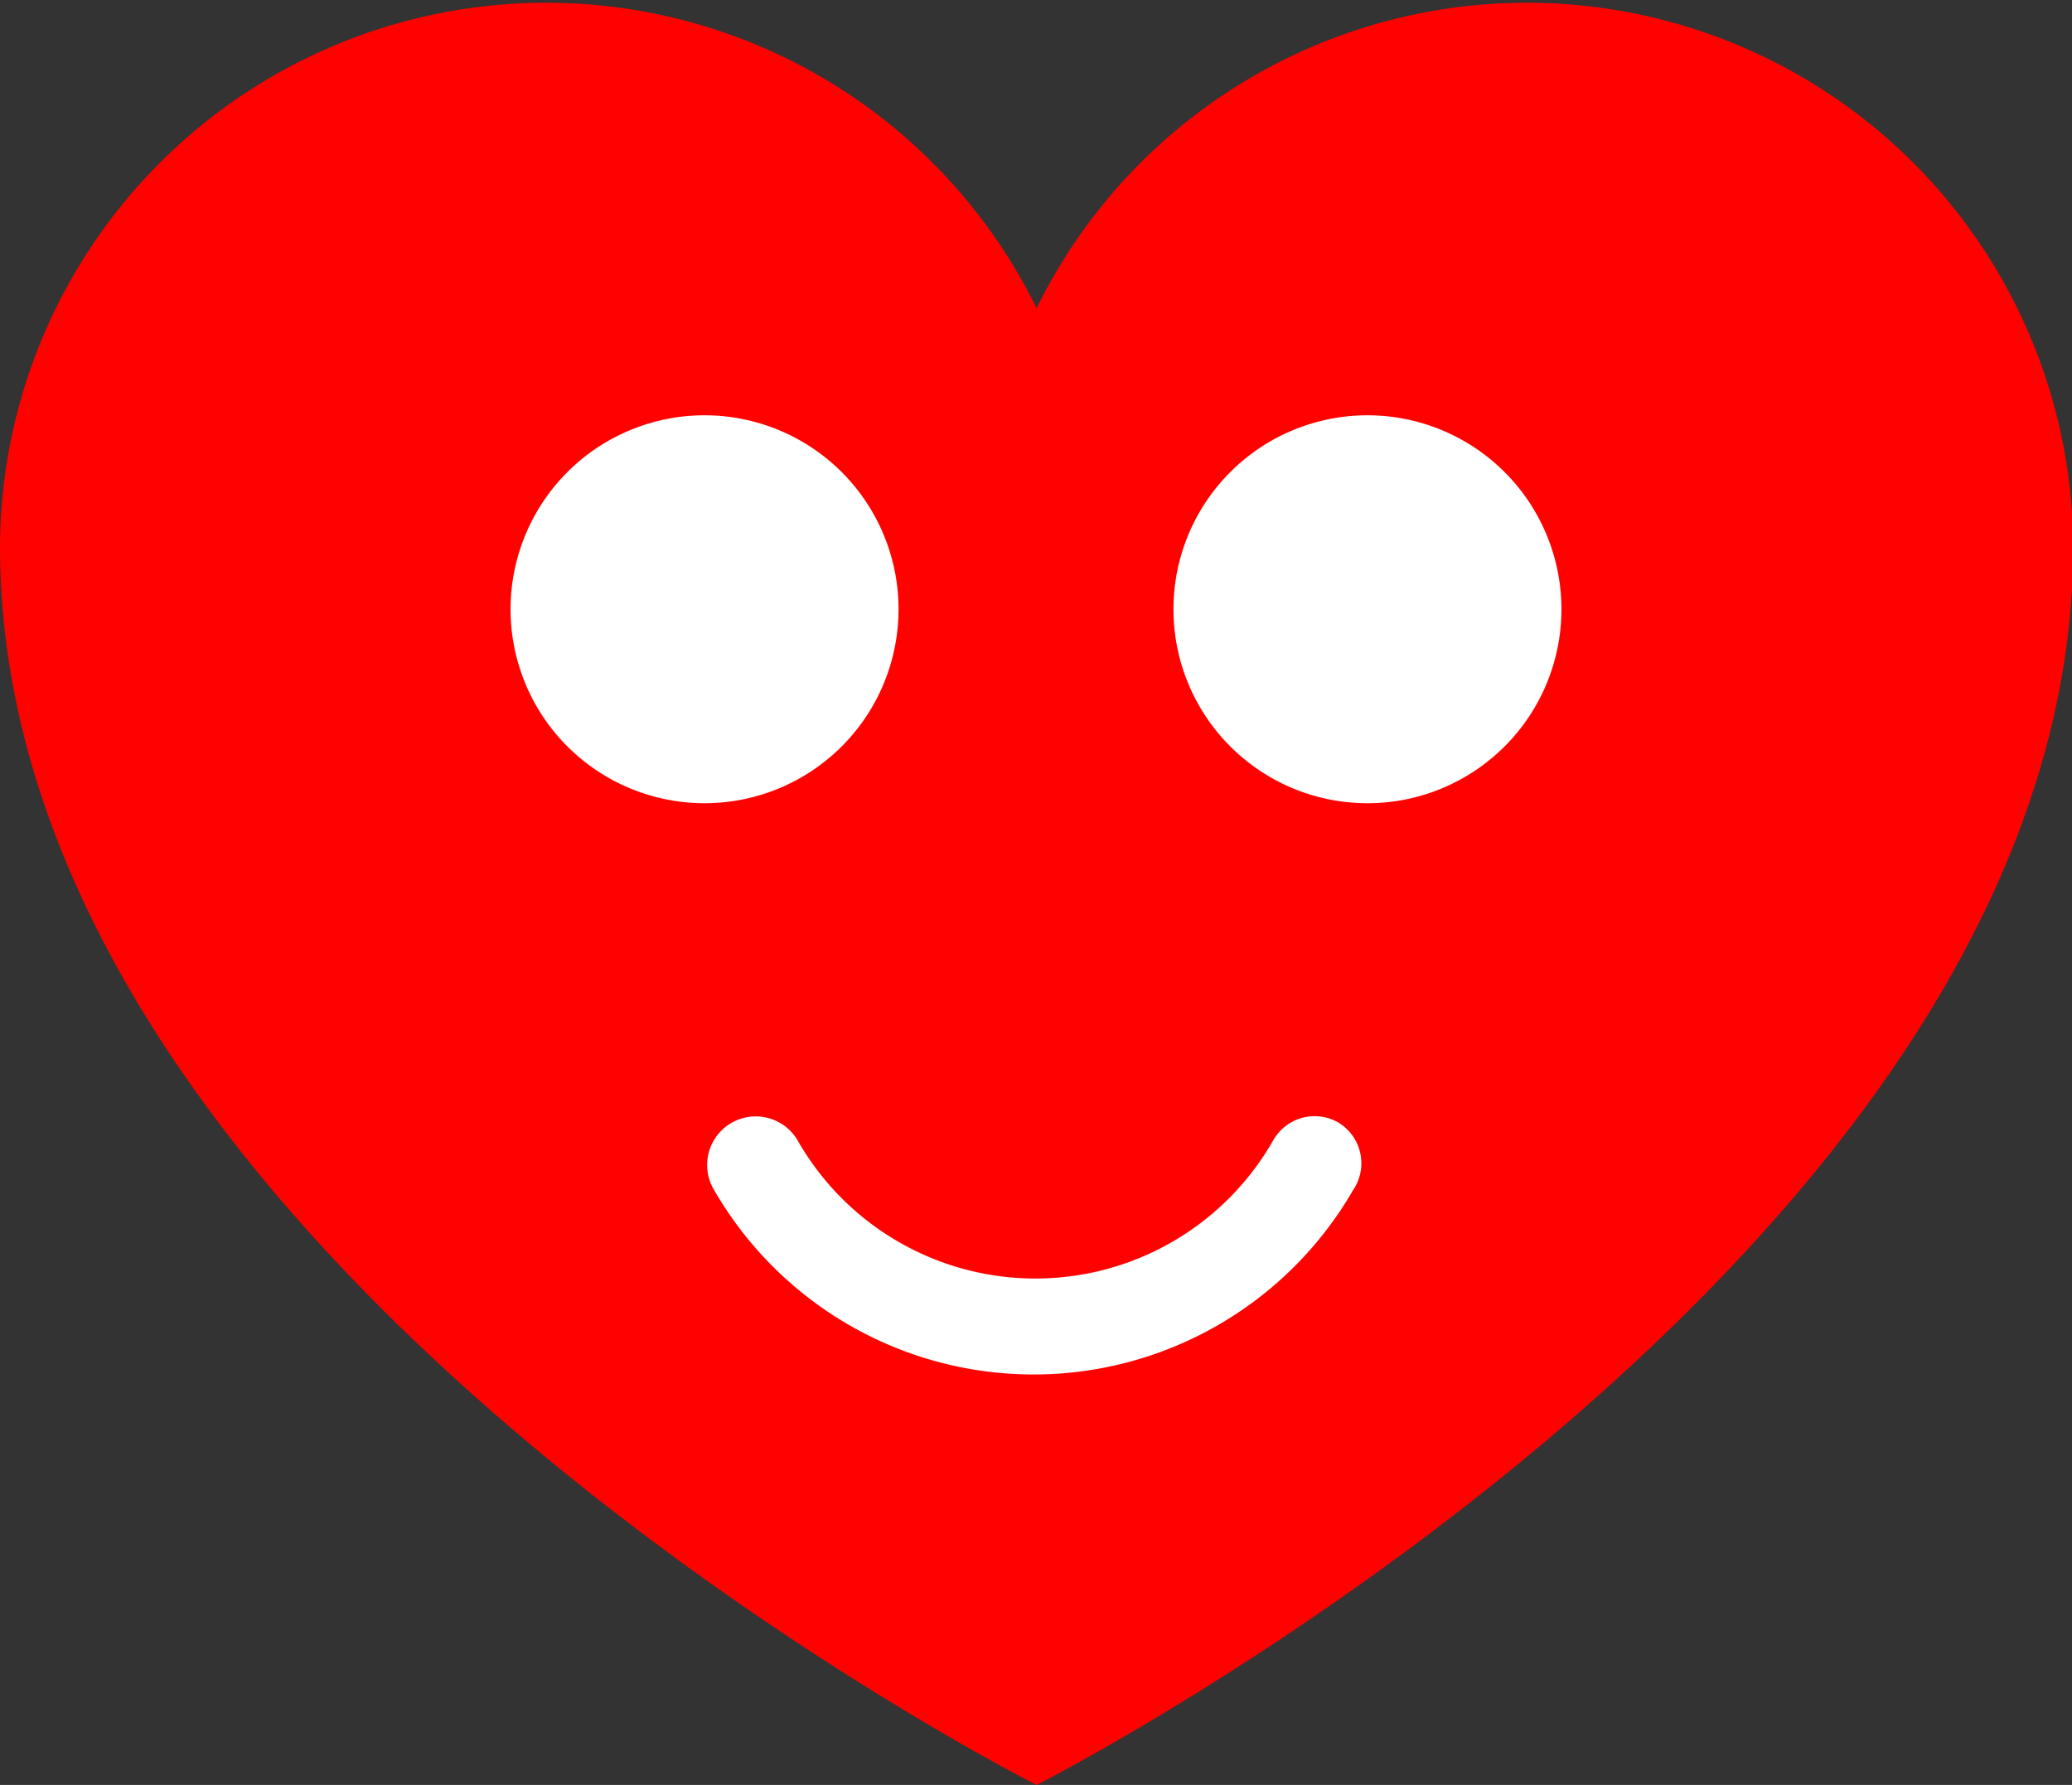 <svg id="Layer_1" data-name="Layer 1" xmlns="http://www.w3.org/2000/svg" viewBox="0 0 17.41 15"><rect x="0" y="0" width="17.41" height="15" fill="#333333" stroke="none"/><defs><style>.cls-1{fill:#ff0200;}.cls-2{fill:#fff;}</style></defs><title>like-icon-15px</title><path class="cls-1" d="M0,4.59a4.59,4.59,0,0,1,8.71-2,4.59,4.59,0,0,1,8.71,2c0,6-8.71,10.41-8.71,10.41S0,10.61,0,4.59"/><path class="cls-2" d="M11.24,9.43a.4.4,0,0,0-.54.15,2.3,2.3,0,0,1-4,0A.4.4,0,1,0,6,10a3.1,3.1,0,0,0,5.37,0A.4.4,0,0,0,11.24,9.43Z"/><path class="cls-2" d="M4.29,5.12a1.63,1.63,0,0,0,3.26,0,1.63,1.63,0,1,0-3.26,0Z"/><path class="cls-2" d="M9.86,5.12a1.63,1.63,0,0,0,3.26,0,1.63,1.63,0,1,0-3.26,0Z"/></svg>